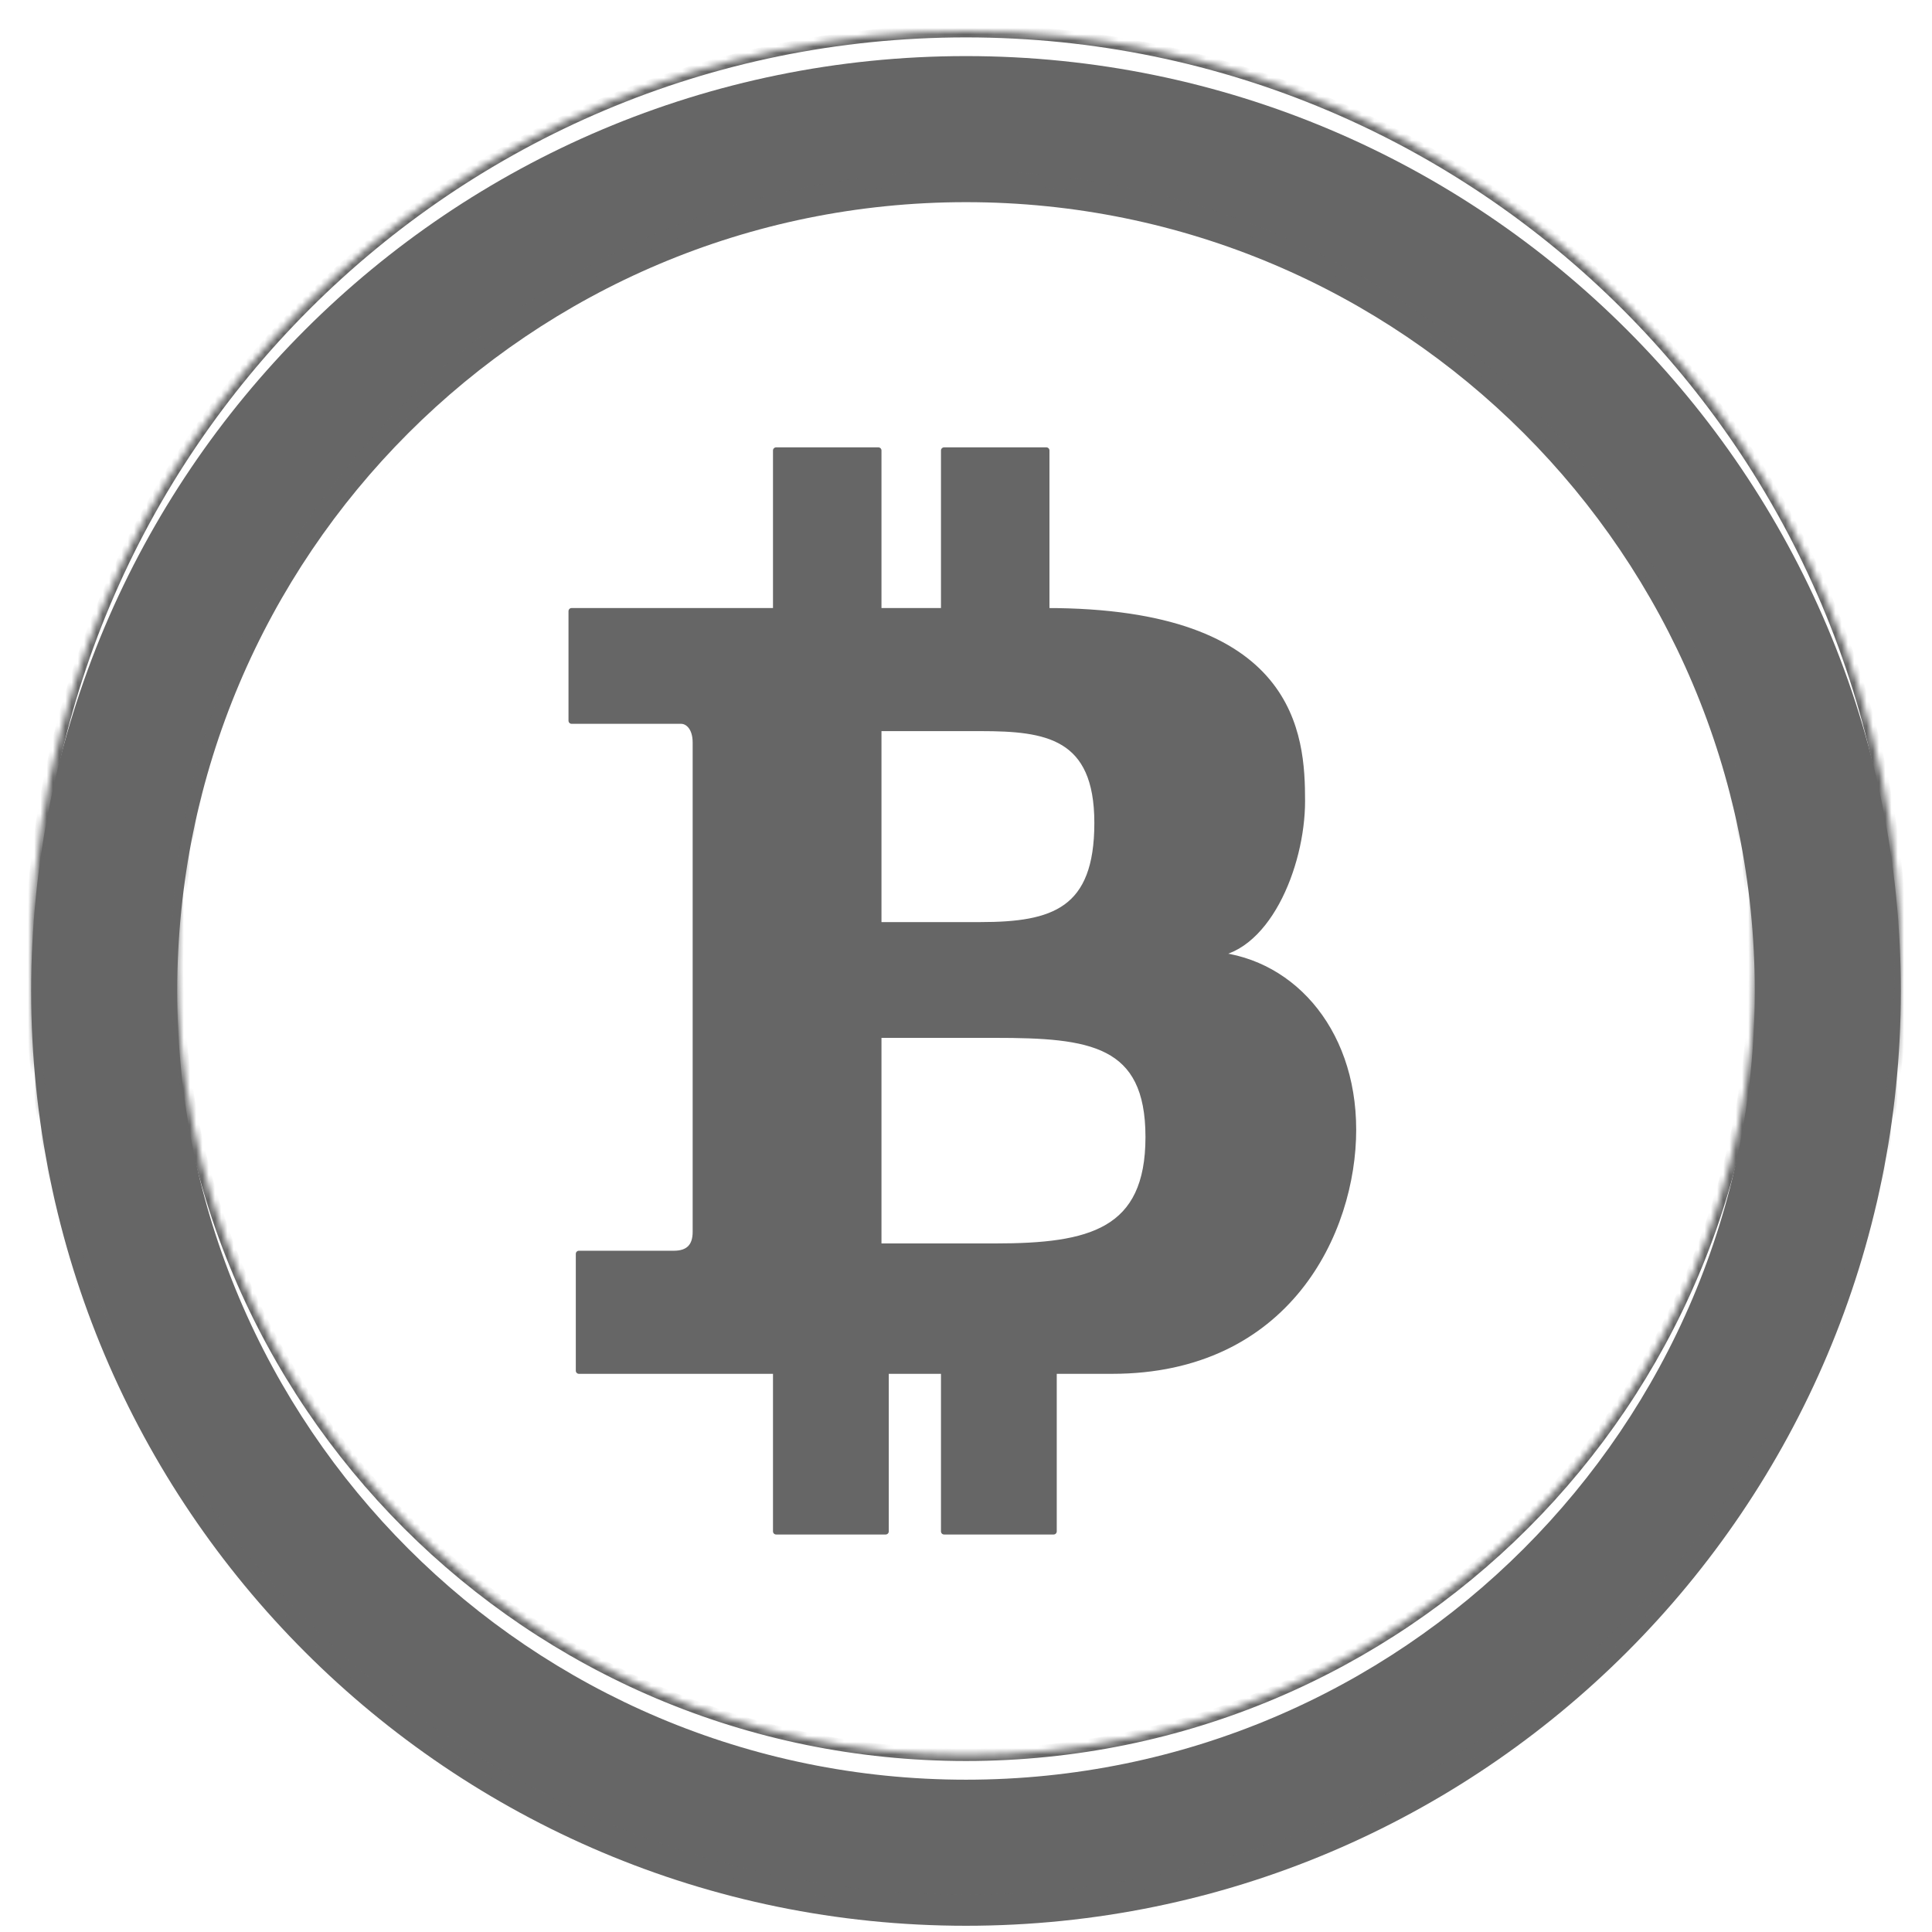 <svg width="310" height="310" viewBox="0 0 310 310" fill="none" xmlns="http://www.w3.org/2000/svg">
<g id="Frame 1">
<g id="Group 10">
<g id="Exclude" filter="url(#filter0_d_110_235)">
<path fill-rule="evenodd" clip-rule="evenodd" d="M124.531 94.062H91.719V111.641H109.297C110.469 111.641 111.641 112.812 111.641 115.156V193.672C111.641 196.016 110.469 197.188 108.125 197.188H92.891V215.938H124.531V241.719H142.109V215.938H151.484V241.719H169.062V215.938H178.438C206.562 215.938 217.109 193.672 217.109 177.266C217.109 160.859 206.654 149.665 193.672 149.141C203.047 149.141 208.906 135.078 208.906 124.531C208.906 113.984 207.734 94.062 167.891 94.062V68.281H151.484V94.062H140.938V68.281H124.531V94.062ZM140.938 144.453V112.812H157.344C167.891 112.812 176.094 113.984 176.094 128.047C176.094 142.109 169.062 144.453 157.344 144.453H140.938ZM140.938 162.032V196.017H159.688C174.922 196.017 184.297 193.672 184.297 178.438C184.297 163.203 174.922 162.032 159.688 162.032H140.938Z" fill="#666666"/>
<path d="M91.719 94.062V93.562C91.443 93.562 91.219 93.786 91.219 94.062H91.719ZM124.531 94.062V94.562C124.807 94.562 125.031 94.339 125.031 94.062H124.531ZM91.719 111.641H91.219C91.219 111.917 91.443 112.141 91.719 112.141V111.641ZM92.891 197.188V196.688C92.615 196.688 92.391 196.911 92.391 197.188H92.891ZM92.891 215.938H92.391C92.391 216.214 92.615 216.438 92.891 216.438V215.938ZM124.531 215.938H125.031C125.031 215.661 124.807 215.438 124.531 215.438V215.938ZM124.531 241.719H124.031C124.031 241.995 124.255 242.219 124.531 242.219V241.719ZM142.109 241.719V242.219C142.386 242.219 142.609 241.995 142.609 241.719H142.109ZM142.109 215.938V215.438C141.833 215.438 141.609 215.661 141.609 215.938H142.109ZM151.484 215.938H151.984C151.984 215.661 151.761 215.438 151.484 215.438V215.938ZM151.484 241.719H150.984C150.984 241.995 151.208 242.219 151.484 242.219V241.719ZM169.062 241.719V242.219C169.339 242.219 169.562 241.995 169.562 241.719H169.062ZM169.062 215.938V215.438C168.786 215.438 168.562 215.661 168.562 215.938H169.062ZM193.672 149.141V148.641C193.4 148.641 193.177 148.858 193.172 149.131C193.166 149.403 193.38 149.629 193.652 149.64L193.672 149.141ZM167.891 94.062H167.391C167.391 94.339 167.614 94.562 167.891 94.562V94.062ZM167.891 68.281H168.391C168.391 68.005 168.167 67.781 167.891 67.781V68.281ZM151.484 68.281V67.781C151.208 67.781 150.984 68.005 150.984 68.281H151.484ZM151.484 94.062V94.562C151.761 94.562 151.984 94.339 151.984 94.062H151.484ZM140.938 94.062H140.438C140.438 94.339 140.661 94.562 140.938 94.562V94.062ZM140.938 68.281H141.438C141.438 68.005 141.214 67.781 140.938 67.781V68.281ZM124.531 68.281V67.781C124.255 67.781 124.031 68.005 124.031 68.281H124.531ZM140.938 112.812V112.312C140.661 112.312 140.438 112.536 140.438 112.812H140.938ZM140.938 144.453H140.438C140.438 144.729 140.661 144.953 140.938 144.953V144.453ZM140.938 196.017H140.438C140.438 196.293 140.661 196.517 140.938 196.517V196.017ZM140.938 162.032V161.532C140.661 161.532 140.438 161.756 140.438 162.032H140.938ZM91.719 94.562H124.531V93.562H91.719V94.562ZM92.219 111.641V94.062H91.219V111.641H92.219ZM109.297 111.141H91.719V112.141H109.297V111.141ZM112.141 115.156C112.141 112.679 110.869 111.141 109.297 111.141V112.141C110.069 112.141 111.141 112.946 111.141 115.156H112.141ZM112.141 193.672V115.156H111.141V193.672H112.141ZM108.125 197.688C109.374 197.688 110.402 197.375 111.115 196.662C111.828 195.949 112.141 194.921 112.141 193.672H111.141C111.141 194.767 110.867 195.496 110.408 195.955C109.949 196.414 109.22 196.688 108.125 196.688V197.688ZM92.891 197.688H108.125V196.688H92.891V197.688ZM93.391 215.938V197.188H92.391V215.938H93.391ZM124.531 215.438H92.891V216.438H124.531V215.438ZM125.031 241.719V215.938H124.031V241.719H125.031ZM142.109 241.219H124.531V242.219H142.109V241.219ZM141.609 215.938V241.719H142.609V215.938H141.609ZM151.484 215.438H142.109V216.438H151.484V215.438ZM151.984 241.719V215.938H150.984V241.719H151.984ZM169.062 241.219H151.484V242.219H169.062V241.219ZM168.562 215.938V241.719H169.562V215.938H168.562ZM178.438 215.438H169.062V216.438H178.438V215.438ZM216.609 177.266C216.609 185.373 214.001 194.925 207.931 202.44C201.875 209.938 192.351 215.438 178.438 215.438V216.438C192.649 216.438 202.461 210.805 208.709 203.068C214.944 195.348 217.609 185.564 217.609 177.266H216.609ZM193.652 149.64C206.317 150.152 216.609 161.077 216.609 177.266H217.609C217.609 160.642 206.99 149.178 193.692 148.641L193.652 149.64ZM208.406 124.531C208.406 129.725 206.96 135.795 204.366 140.552C201.761 145.327 198.084 148.641 193.672 148.641V149.641C198.635 149.641 202.575 145.923 205.244 141.03C207.922 136.119 209.406 129.884 209.406 124.531H208.406ZM167.891 94.562C187.741 94.562 197.818 99.525 202.956 105.663C208.105 111.813 208.406 119.264 208.406 124.531H209.406C209.406 119.252 209.121 111.469 203.723 105.021C198.315 98.56 187.884 93.562 167.891 93.562V94.562ZM167.391 68.281V94.062H168.391V68.281H167.391ZM151.484 68.781H167.891V67.781H151.484V68.781ZM151.984 94.062V68.281H150.984V94.062H151.984ZM140.938 94.562H151.484V93.562H140.938V94.562ZM140.438 68.281V94.062H141.438V68.281H140.438ZM124.531 68.781H140.938V67.781H124.531V68.781ZM125.031 94.062V68.281H124.031V94.062H125.031ZM140.438 112.812V144.453H141.438V112.812H140.438ZM157.344 112.312H140.938V113.312H157.344V112.312ZM176.594 128.047C176.594 120.917 174.507 116.904 170.934 114.729C167.428 112.595 162.6 112.312 157.344 112.312V113.312C162.634 113.312 167.181 113.616 170.414 115.583C173.579 117.51 175.594 121.115 175.594 128.047H176.594ZM157.344 144.953C163.203 144.953 168.042 144.376 171.407 141.928C174.816 139.449 176.594 135.152 176.594 128.047H175.594C175.594 135.005 173.856 138.911 170.819 141.119C167.739 143.359 163.203 143.953 157.344 143.953V144.953ZM140.938 144.953H157.344V143.953H140.938V144.953ZM141.438 196.017V162.032H140.438V196.017H141.438ZM159.688 195.517H140.938V196.517H159.688V195.517ZM183.797 178.438C183.797 185.942 181.499 190.136 177.452 192.509C173.335 194.923 167.312 195.517 159.688 195.517V196.517C167.298 196.517 173.579 195.938 177.958 193.371C182.408 190.763 184.797 186.168 184.797 178.438H183.797ZM159.688 162.532C163.494 162.532 166.912 162.606 169.903 162.95C172.895 163.295 175.427 163.907 177.475 164.966C179.512 166.019 181.08 167.52 182.146 169.669C183.218 171.83 183.797 174.676 183.797 178.438H184.797C184.797 174.582 184.204 171.569 183.042 169.225C181.874 166.871 180.146 165.222 177.935 164.078C175.735 162.94 173.067 162.308 170.017 161.957C166.965 161.605 163.498 161.532 159.688 161.532V162.532ZM140.938 162.532H159.688V161.532H140.938V162.532Z" fill="#666666"/>
</g>
<g id="Exclude_2">
<mask id="path-3-inside-1_110_235" fill="white">
<path fill-rule="evenodd" clip-rule="evenodd" d="M155 305C237.843 305 305 237.843 305 155C305 72.157 237.843 5 155 5C72.157 5 5 72.157 5 155C5 237.843 72.157 305 155 305ZM155 281.562C224.899 281.562 281.562 224.899 281.562 155C281.562 85.102 224.899 28.438 155 28.438C85.102 28.438 28.438 85.102 28.438 155C28.438 224.899 85.102 281.562 155 281.562Z"/>
</mask>
<g filter="url(#filter1_i_110_235)">
<path fill-rule="evenodd" clip-rule="evenodd" d="M155 305C237.843 305 305 237.843 305 155C305 72.157 237.843 5 155 5C72.157 5 5 72.157 5 155C5 237.843 72.157 305 155 305ZM155 281.562C224.899 281.562 281.562 224.899 281.562 155C281.562 85.102 224.899 28.438 155 28.438C85.102 28.438 28.438 85.102 28.438 155C28.438 224.899 85.102 281.562 155 281.562Z" fill="#666666"/>
</g>
<path d="M304 155C304 237.29 237.29 304 155 304V306C238.395 306 306 238.395 306 155H304ZM155 6C237.29 6 304 72.71 304 155H306C306 71.605 238.395 4 155 4V6ZM6 155C6 72.71 72.71 6 155 6V4C71.605 4 4 71.605 4 155H6ZM155 304C72.71 304 6 237.29 6 155H4C4 238.395 71.605 306 155 306V304ZM280.562 155C280.562 224.346 224.346 280.562 155 280.562V282.562C225.451 282.562 282.562 225.451 282.562 155H280.562ZM155 29.438C224.346 29.438 280.562 85.654 280.562 155H282.562C282.562 84.549 225.451 27.438 155 27.438V29.438ZM29.438 155C29.438 85.654 85.654 29.438 155 29.438V27.438C84.549 27.438 27.438 84.549 27.438 155H29.438ZM155 280.562C85.654 280.562 29.438 224.346 29.438 155H27.438C27.438 225.451 84.549 282.562 155 282.562V280.562Z" fill="#666666" mask="url(#path-3-inside-1_110_235)"/>
</g>
</g>
</g>
<defs>
<filter id="filter0_d_110_235" x="87.219" y="67.781" width="134.391" height="182.438" filterUnits="userSpaceOnUse" color-interpolation-filters="sRGB">
<feFlood flood-opacity="0" result="BackgroundImageFix"/>
<feColorMatrix in="SourceAlpha" type="matrix" values="0 0 0 0 0 0 0 0 0 0 0 0 0 0 0 0 0 0 127 0" result="hardAlpha"/>
<feOffset dy="4"/>
<feGaussianBlur stdDeviation="2"/>
<feComposite in2="hardAlpha" operator="out"/>
<feColorMatrix type="matrix" values="0 0 0 0 0 0 0 0 0 0 0 0 0 0 0 0 0 0 0.25 0"/>
<feBlend mode="normal" in2="BackgroundImageFix" result="effect1_dropShadow_110_235"/>
<feBlend mode="normal" in="SourceGraphic" in2="effect1_dropShadow_110_235" result="shape"/>
</filter>
<filter id="filter1_i_110_235" x="5" y="5" width="300" height="304" filterUnits="userSpaceOnUse" color-interpolation-filters="sRGB">
<feFlood flood-opacity="0" result="BackgroundImageFix"/>
<feBlend mode="normal" in="SourceGraphic" in2="BackgroundImageFix" result="shape"/>
<feColorMatrix in="SourceAlpha" type="matrix" values="0 0 0 0 0 0 0 0 0 0 0 0 0 0 0 0 0 0 127 0" result="hardAlpha"/>
<feOffset dy="4"/>
<feGaussianBlur stdDeviation="3"/>
<feComposite in2="hardAlpha" operator="arithmetic" k2="-1" k3="1"/>
<feColorMatrix type="matrix" values="0 0 0 0 0 0 0 0 0 0 0 0 0 0 0 0 0 0 0.25 0"/>
<feBlend mode="normal" in2="shape" result="effect1_innerShadow_110_235"/>
</filter>
</defs>
</svg>
